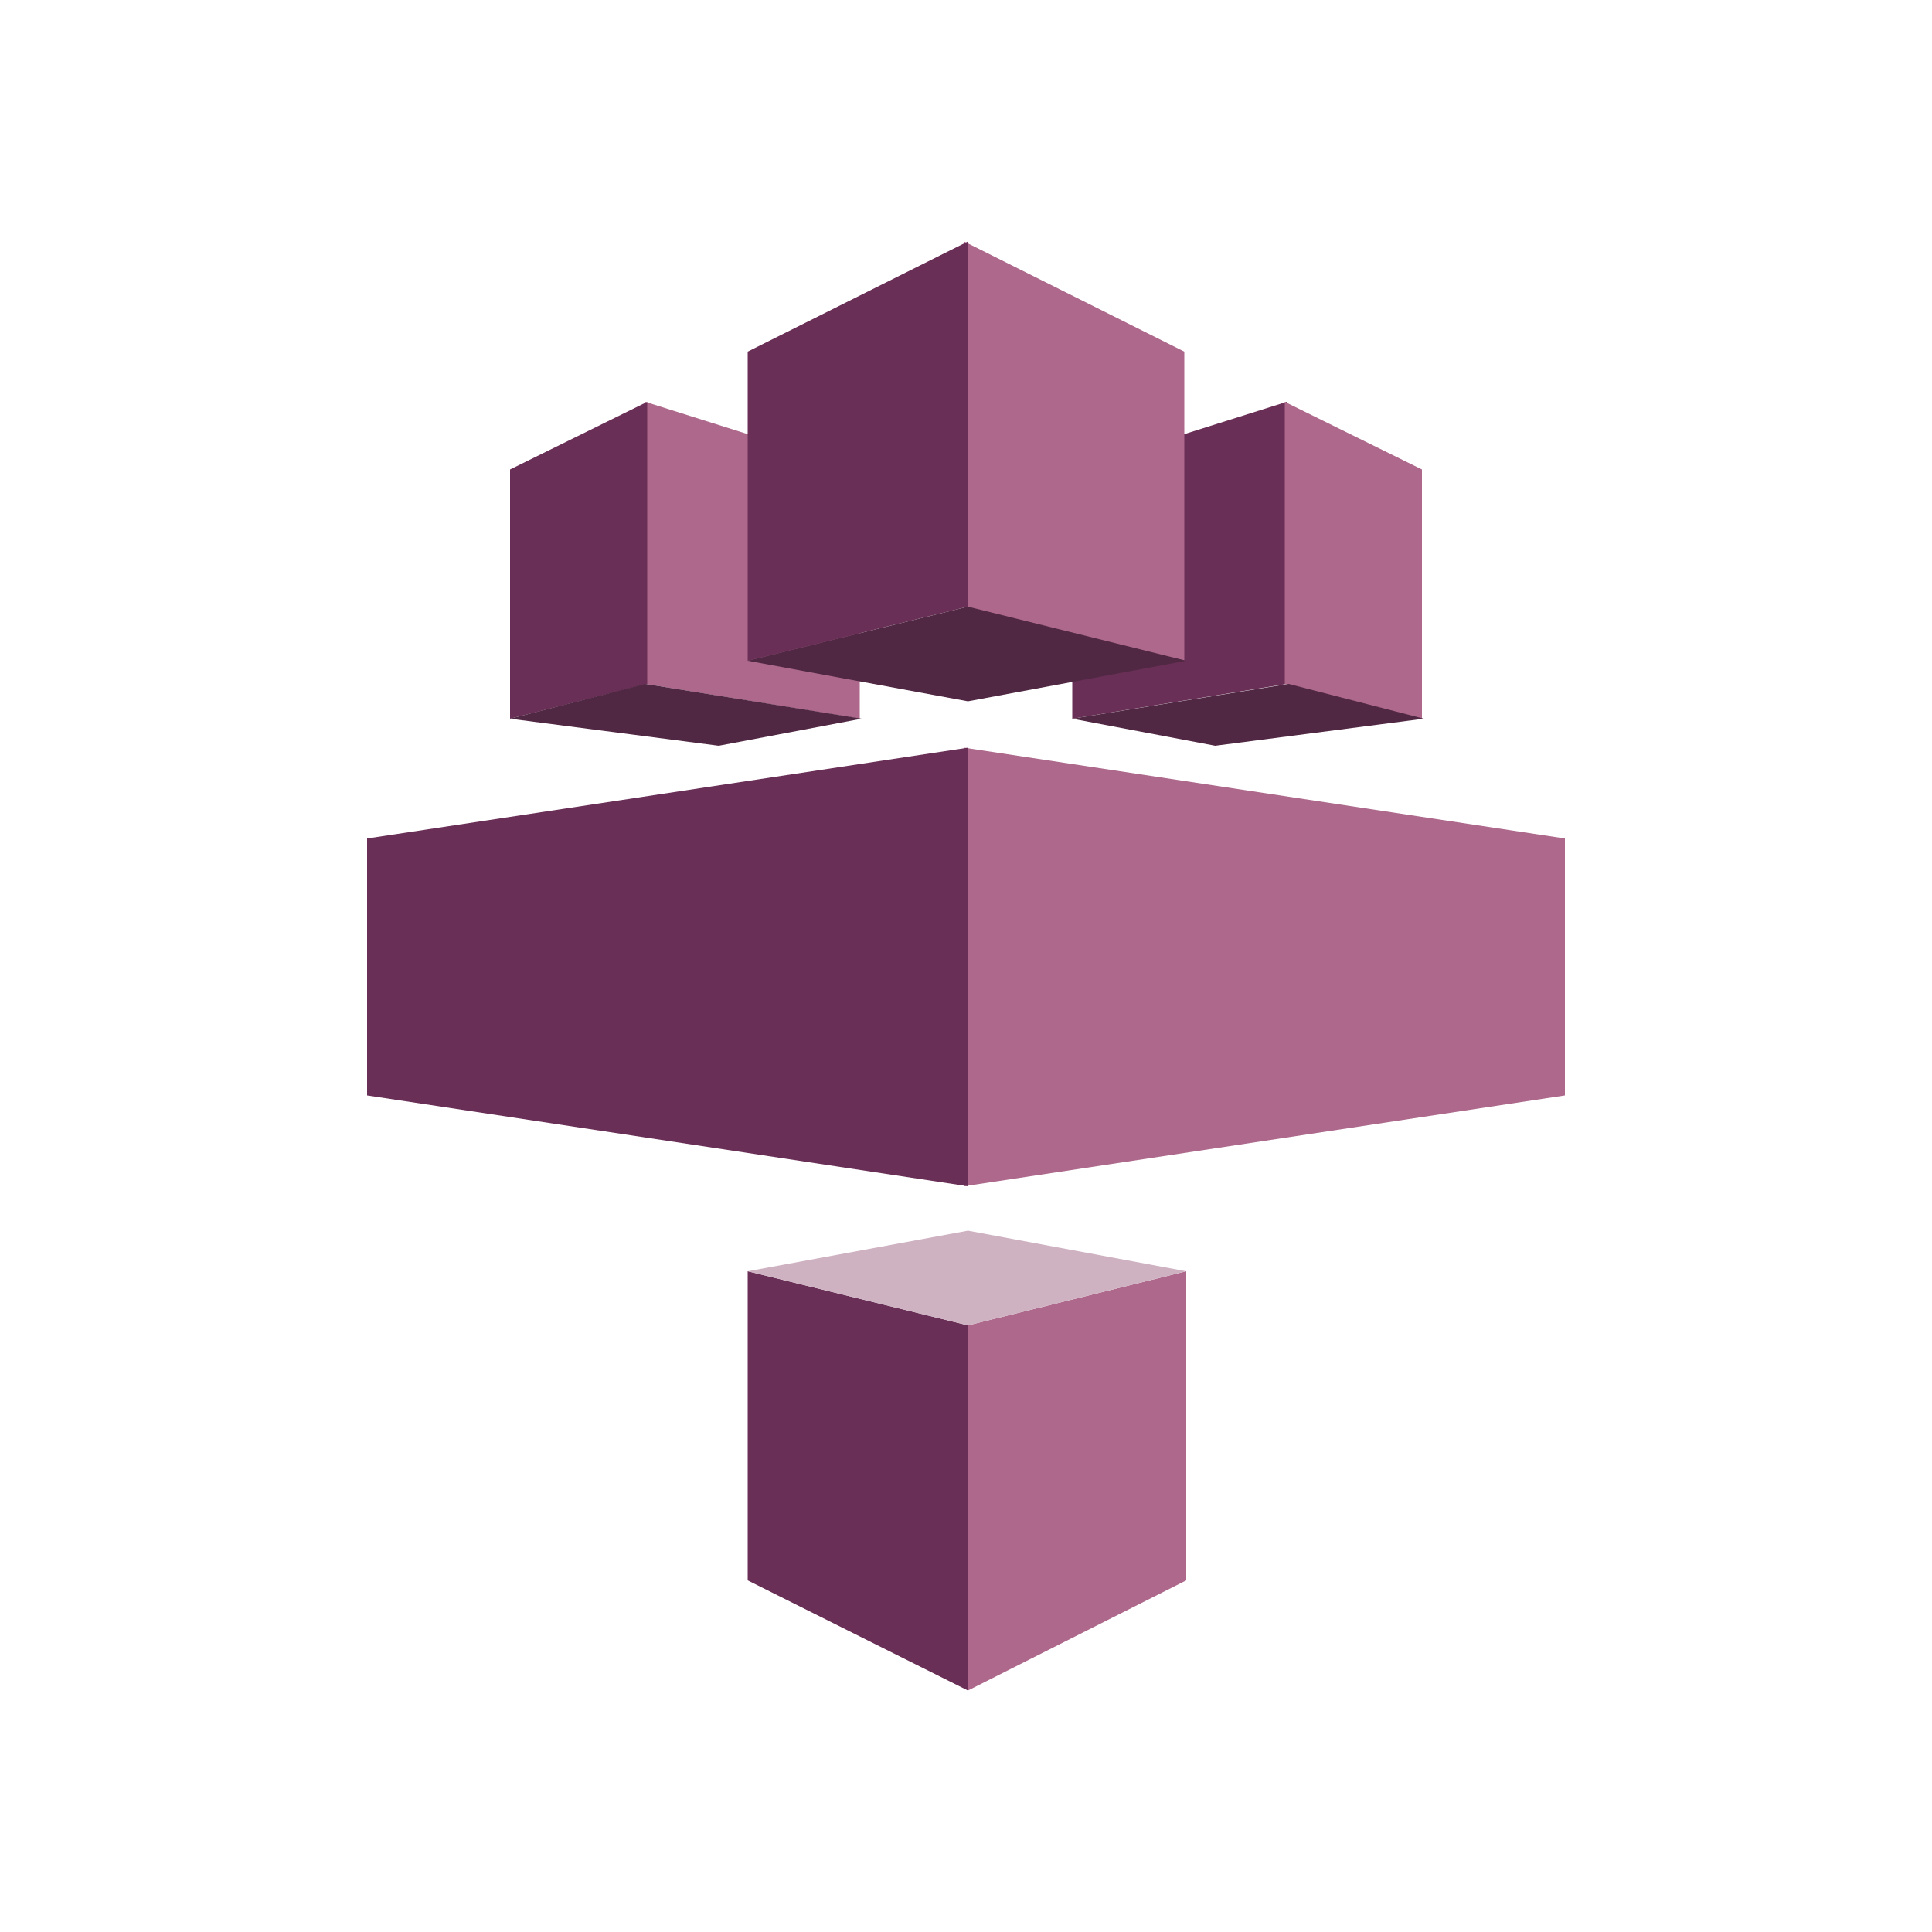 <?xml version="1.0" encoding="utf-8"?>
<!-- Generator: Adobe Illustrator 19.2.1, SVG Export Plug-In . SVG Version: 6.00 Build 0)  -->
<svg version="1.1" id="Layer_1" xmlns="http://www.w3.org/2000/svg" xmlns:xlink="http://www.w3.org/1999/xlink" x="0px" y="0px"
	 viewBox="0 0 100 100" style="enable-background:new 0 0 100 100;" xml:space="preserve">
<style type="text/css">
	.st0{fill:#692F56;}
	.st1{fill:#AD688B;}
	.st2{fill:#512843;}
	.st3{fill:#CFB2C1;}
</style>
<polygon class="st0" points="55.5,37.2 66.6,35.4 66.6,20.8 55.5,24.3 "/>
<polygon class="st1" points="81,56.7 49.9,61.4 49.9,38.7 81,43.4 "/>
<polygon class="st1" points="61.3,34.2 49.9,31.4 49.9,12.5 61.3,18.2 "/>
<polygon class="st1" points="61.4,65.8 50.1,68.6 50.1,87.5 61.4,81.8 "/>
<polygon class="st1" points="73.6,37.2 66.5,35.4 66.5,20.8 73.6,24.3 "/>
<polygon class="st2" points="73.7,37.2 62.9,38.6 55.5,37.2 66.7,35.4 "/>
<polygon class="st1" points="44.5,37.2 33.4,35.4 33.4,20.8 44.5,24.3 "/>
<polygon class="st0" points="19,56.7 50.1,61.4 50.1,38.7 19,43.4 "/>
<polygon class="st0" points="38.7,34.2 50.1,31.4 50.1,12.5 38.7,18.2 "/>
<polygon class="st0" points="38.7,65.8 50.1,68.6 50.1,87.5 38.7,81.8 "/>
<polygon class="st0" points="26.4,37.2 33.5,35.4 33.5,20.8 26.4,24.3 "/>
<polygon class="st2" points="26.4,37.2 37.2,38.6 44.6,37.2 33.4,35.4 "/>
<polygon class="st2" points="61.4,34.2 50.1,36.3 38.7,34.2 50.1,31.4 "/>
<polygon class="st3" points="61.4,65.8 50.1,63.7 38.7,65.8 50.1,68.6 "/>
</svg>

